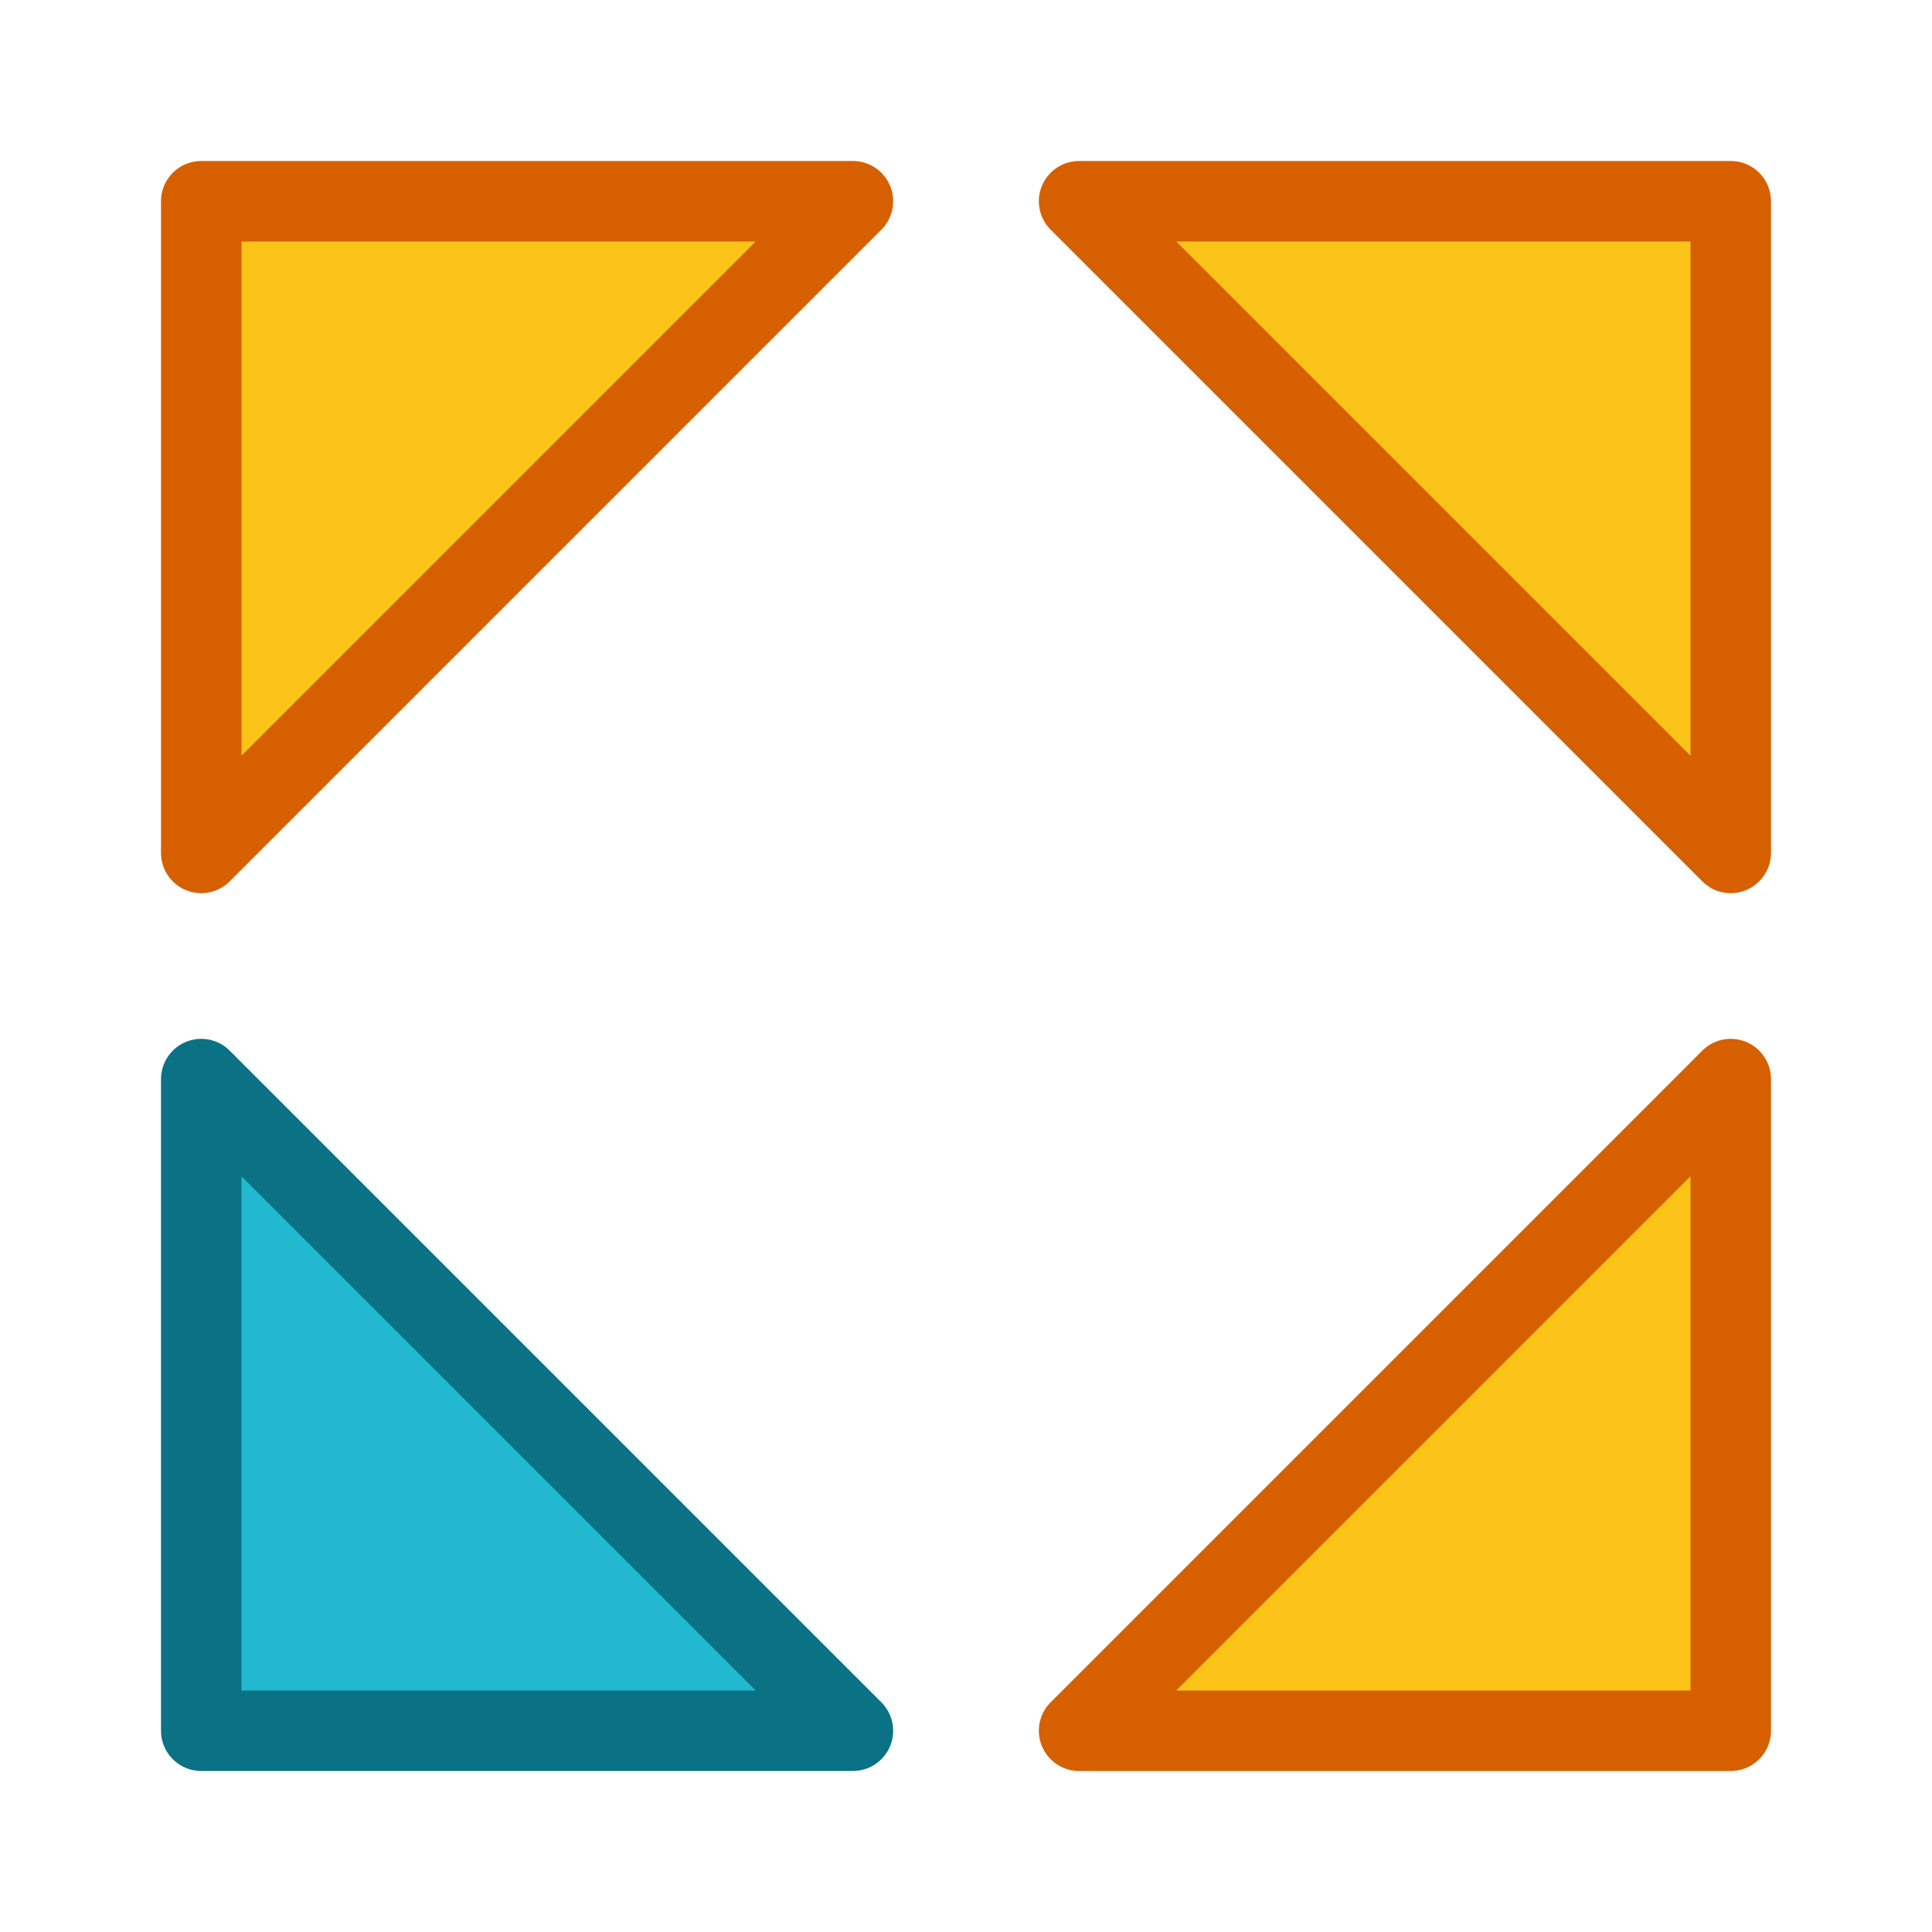 <svg version="1.1" baseProfile="full" width="24" height="24" xmlns="http://www.w3.org/2000/svg">
  <defs />
  <g fill="none" stroke="none">
    <path d="M 2.5 13.405 L 2.5 21.5 L 10.595 21.5 L 2.5 13.405" fill="#22B8CF" stroke="#0B7285" stroke-width="1" stroke-linecap="round" stroke-linejoin="round" />
    <path d="M 2.5 10.595 L 2.5 2.5 L 10.595 2.5 L 2.5 10.595" fill="#FCC419" stroke="#D66000" stroke-width="1" stroke-linecap="round" stroke-linejoin="round" />
    <path d="M 21.5 13.405 L 21.5 21.5 L 13.405 21.5 L 21.5 13.405" fill="#FCC419" stroke="#D66000" stroke-width="1" stroke-linecap="round" stroke-linejoin="round" />
    <path d="M 21.5 10.595 L 21.5 2.5 L 13.405 2.5 L 21.5 10.595" fill="#FCC419" stroke="#D66000" stroke-width="1" stroke-linecap="round" stroke-linejoin="round" />
  </g>
</svg>